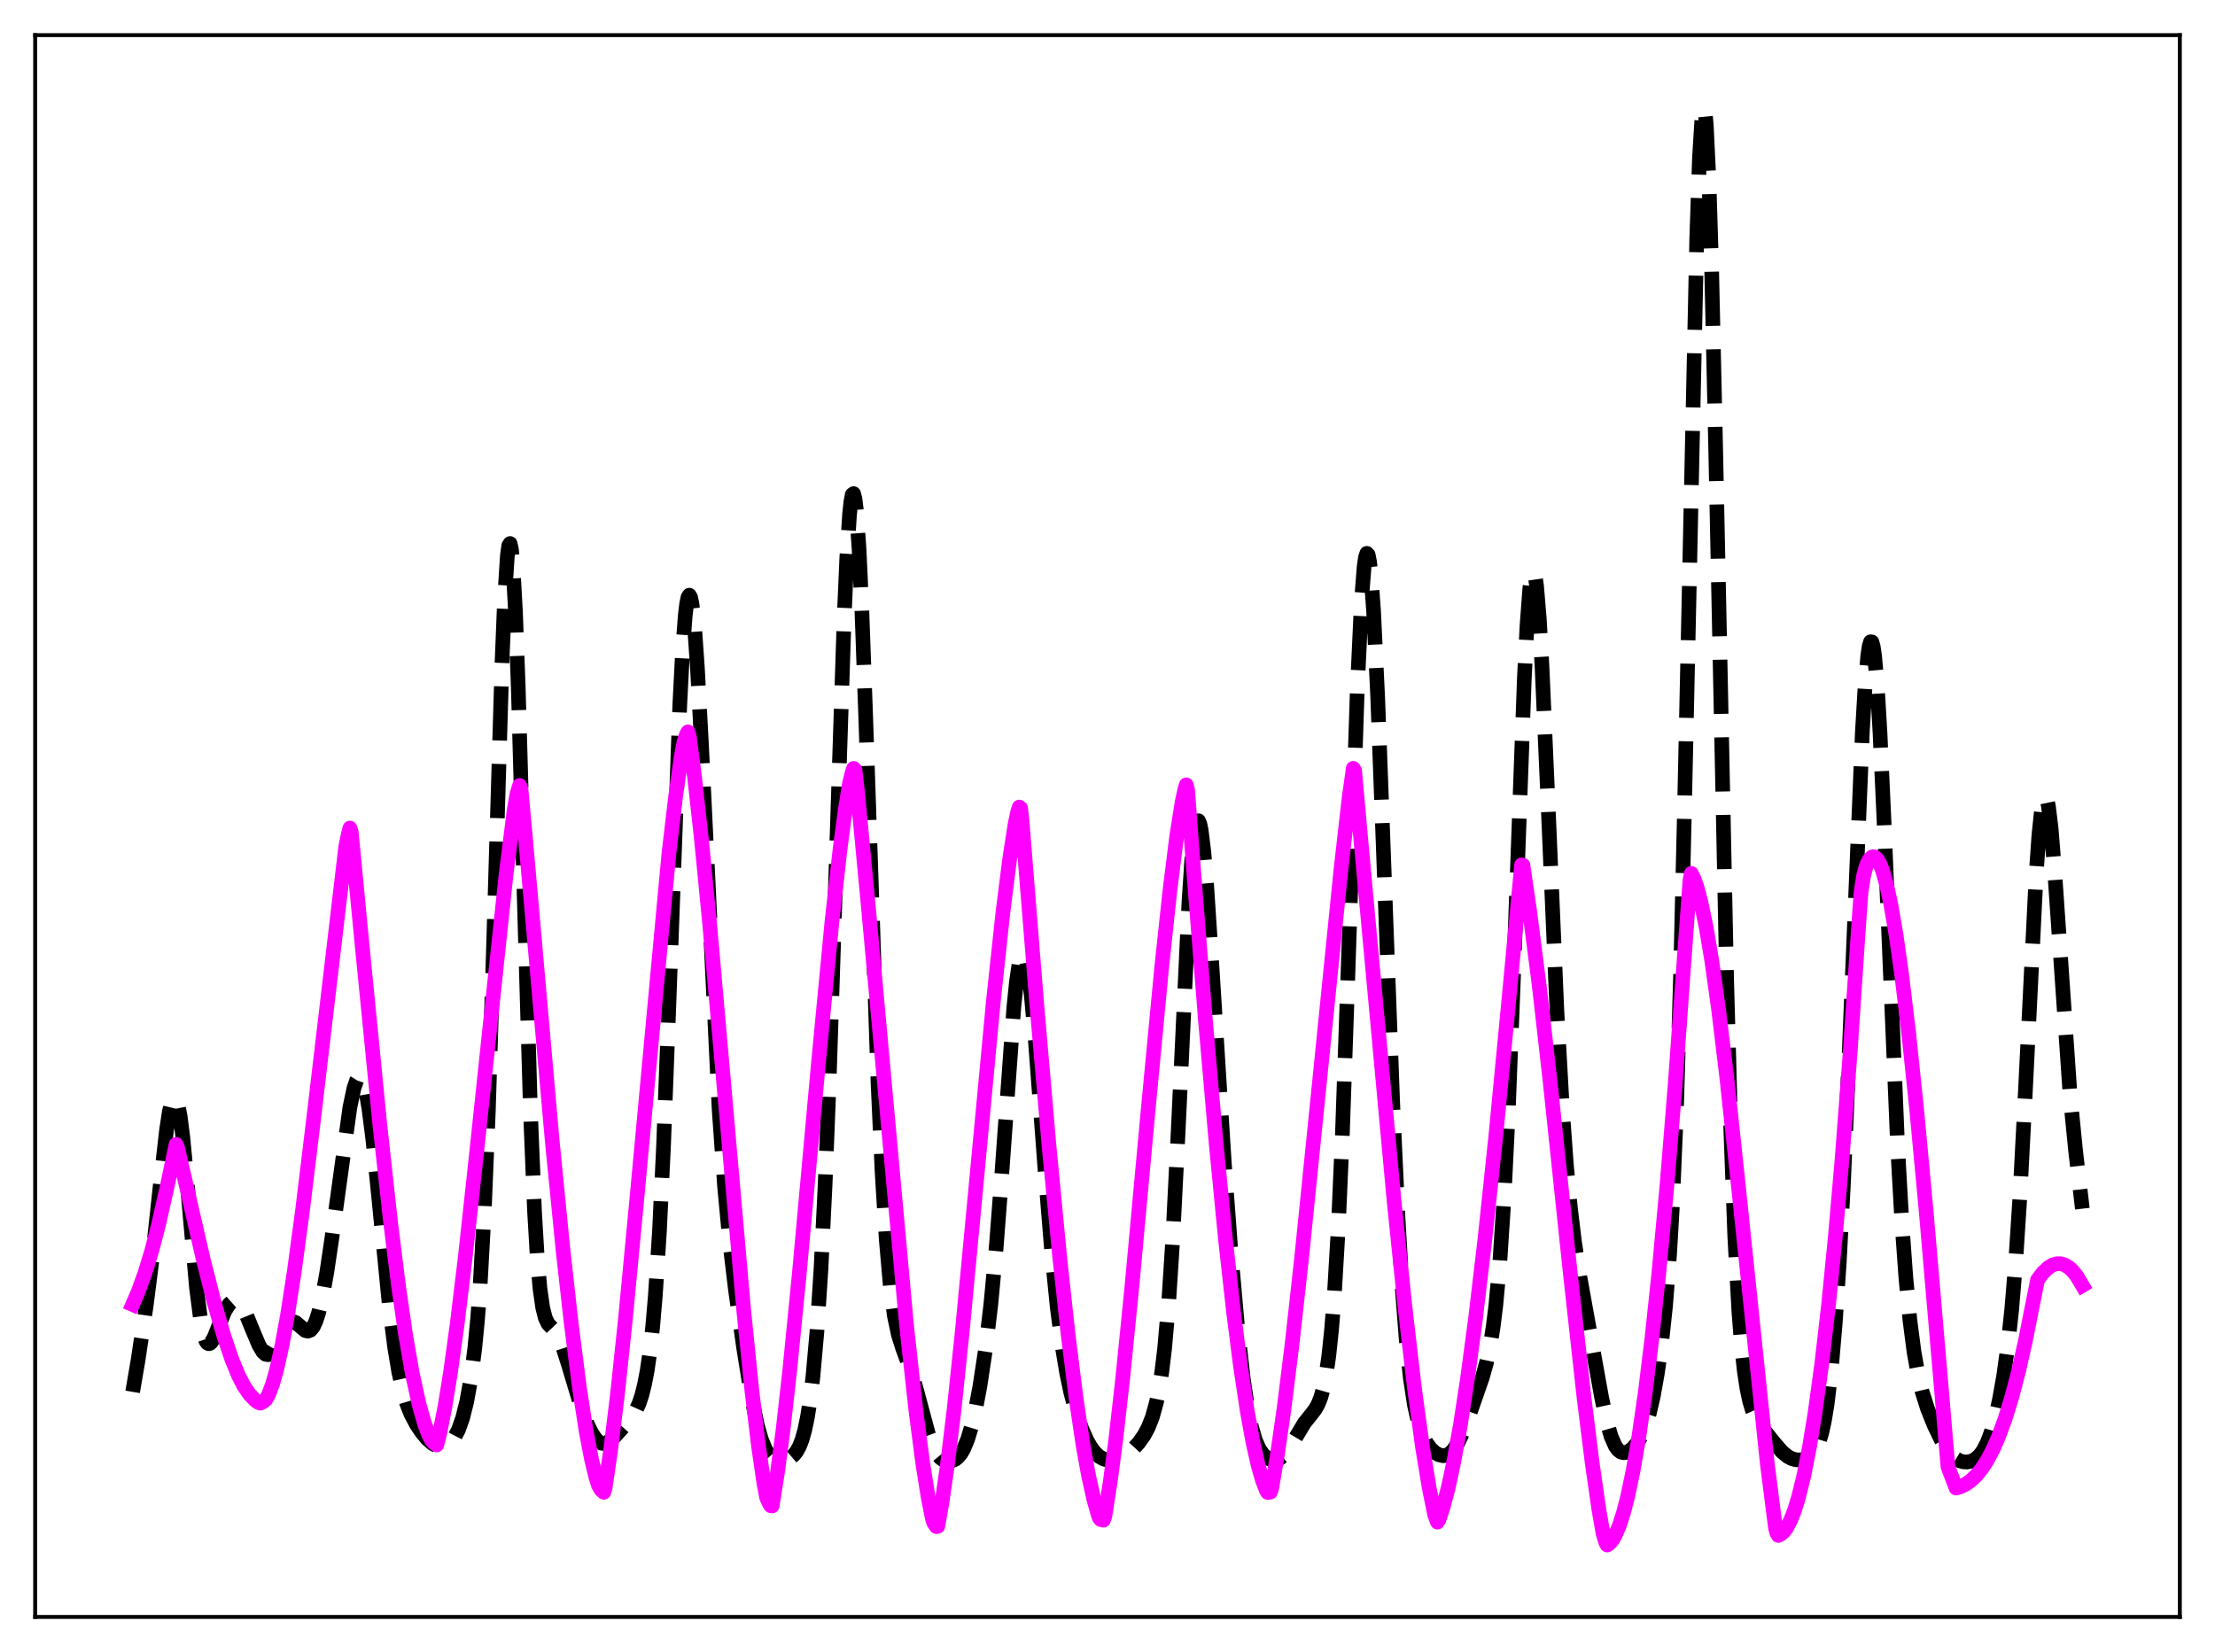 <?xml version="1.0" encoding="utf-8" standalone="no"?>
<!DOCTYPE svg PUBLIC "-//W3C//DTD SVG 1.1//EN"
  "http://www.w3.org/Graphics/SVG/1.1/DTD/svg11.dtd">
<svg xmlns:xlink="http://www.w3.org/1999/xlink" width="453.6pt" height="338.4pt" viewBox="0 0 453.6 338.4" xmlns="http://www.w3.org/2000/svg" version="1.1">
 <defs>
  <style type="text/css">*{stroke-linejoin: round; stroke-linecap: butt}</style>
 </defs>
 <g id="figure_1">
  <g id="patch_1">
   <path d="M 0 338.4 
L 453.6 338.4 
L 453.6 0 
L 0 0 
z
" style="fill: #ffffff"/>
  </g>
  <g id="axes_1">
   <g id="patch_2">
    <path d="M 7.2 331.2 
L 446.4 331.2 
L 446.4 7.2 
L 7.2 7.2 
z
" style="fill: #ffffff"/>
   </g>
   <g id="matplotlib.axis_1"/>
   <g id="matplotlib.axis_2"/>
   <g id="line2d_1">
    <path d="M 27.164 285.1 
L 28.276 278.596 
L 29.944 267.398 
L 31.334 256.483 
L 33.003 241.079 
L 34.115 231.398 
L 34.671 227.762 
L 35.227 225.442 
L 35.505 224.874 
L 35.783 224.738 
L 36.061 225.048 
L 36.339 225.81 
L 36.895 228.645 
L 37.451 233.051 
L 38.285 241.803 
L 40.232 263.698 
L 41.066 270.232 
L 41.622 273.068 
L 42.178 274.694 
L 42.456 275.092 
L 42.734 275.242 
L 43.012 275.175 
L 43.29 274.919 
L 43.846 273.971 
L 44.959 271.177 
L 46.071 268.5 
L 46.905 267.152 
L 47.461 266.661 
L 48.017 266.506 
L 48.573 266.678 
L 49.129 267.156 
L 49.685 267.915 
L 50.519 269.504 
L 51.91 272.895 
L 53.022 275.53 
L 53.856 276.927 
L 54.412 277.415 
L 54.968 277.487 
L 55.524 277.138 
L 56.08 276.415 
L 56.914 274.84 
L 58.305 272.042 
L 58.861 271.256 
L 59.417 270.797 
L 59.973 270.685 
L 60.529 270.886 
L 61.363 271.576 
L 62.475 272.516 
L 63.031 272.673 
L 63.588 272.457 
L 64.144 271.781 
L 64.7 270.589 
L 65.256 268.858 
L 66.09 265.277 
L 66.924 260.626 
L 68.036 253.112 
L 71.651 226.837 
L 72.485 222.893 
L 73.041 221.277 
L 73.319 220.828 
L 73.597 220.636 
L 73.875 220.715 
L 74.153 221.072 
L 74.431 221.711 
L 74.987 223.834 
L 75.543 227.038 
L 76.378 233.602 
L 77.49 244.595 
L 79.714 267.229 
L 80.826 275.999 
L 81.66 281.011 
L 82.495 284.791 
L 83.329 287.581 
L 84.163 289.664 
L 85.275 291.763 
L 86.387 293.419 
L 87.499 294.755 
L 88.612 295.719 
L 89.446 296.15 
L 90.28 296.309 
L 91.114 296.175 
L 91.948 295.713 
L 92.504 295.187 
L 93.06 294.448 
L 93.894 292.844 
L 94.729 290.495 
L 95.563 287.173 
L 96.397 282.574 
L 97.231 276.138 
L 97.787 270.356 
L 98.343 262.95 
L 99.177 247.944 
L 100.011 227.435 
L 101.124 192.084 
L 102.792 135.984 
L 103.348 122.344 
L 103.904 113.788 
L 104.182 111.756 
L 104.46 111.327 
L 104.738 112.528 
L 105.016 115.337 
L 105.572 125.472 
L 106.128 140.708 
L 107.241 180.03 
L 108.631 227.738 
L 109.465 248.165 
L 110.021 257.559 
L 110.577 263.914 
L 111.133 267.834 
L 111.689 270.022 
L 112.245 271.151 
L 113.08 272.039 
L 113.914 273.029 
L 114.47 274.023 
L 115.304 276.06 
L 116.416 279.546 
L 119.197 288.832 
L 120.309 291.764 
L 121.143 293.485 
L 121.977 294.734 
L 122.533 295.28 
L 123.089 295.592 
L 123.645 295.674 
L 124.201 295.544 
L 125.036 295.022 
L 126.148 293.947 
L 129.206 290.56 
L 130.04 289.291 
L 130.874 287.479 
L 131.431 285.8 
L 131.987 283.591 
L 132.543 280.676 
L 133.099 276.832 
L 133.655 271.8 
L 134.211 265.298 
L 135.045 252.241 
L 135.879 234.807 
L 136.991 205.496 
L 139.216 144.283 
L 139.772 133.516 
L 140.328 126.085 
L 140.606 123.747 
L 140.884 122.357 
L 141.162 121.913 
L 141.44 122.395 
L 141.718 123.768 
L 142.274 128.963 
L 142.83 136.955 
L 143.665 152.726 
L 147.279 227.436 
L 148.391 243.143 
L 149.503 254.952 
L 150.616 264.215 
L 152.284 276.062 
L 153.952 286.429 
L 155.064 291.825 
L 155.899 294.789 
L 156.733 296.834 
L 157.289 297.755 
L 157.845 298.39 
L 158.679 298.935 
L 159.513 299.145 
L 160.347 299.129 
L 161.181 298.925 
L 162.015 298.492 
L 162.572 298.017 
L 163.128 297.324 
L 163.684 296.325 
L 164.24 294.909 
L 164.796 292.943 
L 165.352 290.271 
L 165.908 286.721 
L 166.464 282.105 
L 167.298 272.737 
L 168.132 259.813 
L 168.967 242.763 
L 169.801 221.401 
L 171.191 178.205 
L 172.859 126.809 
L 173.415 114.15 
L 173.971 105.42 
L 174.249 102.759 
L 174.528 101.313 
L 174.806 101.111 
L 175.084 102.154 
L 175.362 104.419 
L 175.918 112.381 
L 176.474 124.317 
L 177.308 147.515 
L 179.81 221.959 
L 180.645 240.189 
L 181.479 253.809 
L 182.313 263.296 
L 183.147 269.508 
L 183.981 273.443 
L 184.815 276.074 
L 186.762 281.417 
L 187.874 285.366 
L 190.098 293.664 
L 190.932 295.975 
L 191.766 297.615 
L 192.6 298.636 
L 193.157 299.036 
L 193.991 299.31 
L 194.825 299.262 
L 195.659 298.894 
L 196.215 298.433 
L 196.771 297.754 
L 197.327 296.814 
L 198.161 294.823 
L 198.995 292.045 
L 199.83 288.436 
L 200.664 283.984 
L 201.776 276.657 
L 202.888 267.39 
L 204 255.594 
L 205.112 241.07 
L 207.615 206.375 
L 208.171 200.931 
L 208.727 197.185 
L 209.005 196.029 
L 209.283 195.377 
L 209.561 195.235 
L 209.839 195.6 
L 210.117 196.458 
L 210.673 199.559 
L 211.229 204.279 
L 212.064 213.634 
L 214.01 239.688 
L 215.4 256.75 
L 216.512 267.81 
L 217.625 276.376 
L 218.459 281.34 
L 219.293 285.3 
L 220.405 289.426 
L 221.517 292.624 
L 222.629 295.111 
L 223.463 296.546 
L 224.298 297.623 
L 225.132 298.371 
L 225.966 298.837 
L 226.8 299.073 
L 227.634 299.119 
L 228.746 298.924 
L 229.858 298.454 
L 230.971 297.726 
L 232.083 296.76 
L 233.195 295.545 
L 234.307 293.97 
L 235.141 292.402 
L 235.975 290.292 
L 236.81 287.303 
L 237.366 284.569 
L 237.922 281.006 
L 238.478 276.382 
L 239.312 266.967 
L 240.146 254.135 
L 241.258 232.035 
L 243.483 184.673 
L 244.039 176.373 
L 244.595 170.793 
L 244.873 169.129 
L 245.151 168.237 
L 245.429 168.112 
L 245.707 168.731 
L 245.985 170.054 
L 246.541 174.594 
L 247.097 181.198 
L 248.209 198.159 
L 250.712 238.075 
L 252.102 256.775 
L 253.492 272.486 
L 254.605 282.4 
L 255.439 288.054 
L 256.273 292.212 
L 257.107 295.072 
L 257.941 296.923 
L 258.775 298.06 
L 259.609 298.713 
L 260.443 299.017 
L 261.278 299.016 
L 262.112 298.696 
L 262.946 298.023 
L 263.78 296.997 
L 264.892 295.199 
L 267.117 291.482 
L 268.507 289.754 
L 269.341 288.662 
L 269.897 287.68 
L 270.453 286.31 
L 271.009 284.357 
L 271.565 281.584 
L 272.121 277.718 
L 272.677 272.459 
L 273.234 265.505 
L 274.068 251.326 
L 274.902 232.276 
L 276.014 200.251 
L 277.96 141.088 
L 278.794 123.23 
L 279.351 116.098 
L 279.629 114.16 
L 279.907 113.343 
L 280.185 113.645 
L 280.463 115.044 
L 280.741 117.494 
L 281.297 125.281 
L 282.131 142.819 
L 283.243 172.669 
L 285.189 225.53 
L 286.302 249.586 
L 287.136 263.632 
L 287.97 274.375 
L 288.804 282.222 
L 289.638 287.717 
L 290.472 291.442 
L 291.306 293.93 
L 292.141 295.599 
L 292.975 296.734 
L 293.809 297.505 
L 294.643 297.985 
L 295.477 298.181 
L 296.033 298.131 
L 296.589 297.914 
L 297.145 297.51 
L 297.701 296.9 
L 298.536 295.589 
L 299.37 293.831 
L 300.76 290.207 
L 303.54 282.212 
L 304.375 279.263 
L 305.209 275.348 
L 305.765 271.865 
L 306.321 267.404 
L 307.155 258.308 
L 307.989 245.599 
L 308.823 228.755 
L 309.935 200.283 
L 312.16 139.034 
L 312.716 128.055 
L 313.272 120.604 
L 313.55 118.378 
L 313.828 117.204 
L 314.106 117.092 
L 314.384 118.026 
L 314.662 119.968 
L 315.218 126.624 
L 315.774 136.378 
L 316.887 161.647 
L 318.833 207.119 
L 319.945 227.126 
L 320.779 238.641 
L 321.613 247.576 
L 322.448 254.499 
L 323.56 261.678 
L 328.008 286.361 
L 329.121 291.484 
L 329.955 294.311 
L 330.789 296.194 
L 331.345 296.966 
L 331.901 297.406 
L 332.457 297.57 
L 333.013 297.507 
L 333.569 297.261 
L 334.403 296.606 
L 335.238 295.617 
L 336.072 294.223 
L 336.906 292.273 
L 337.74 289.576 
L 338.574 285.955 
L 339.408 281.27 
L 340.242 275.312 
L 341.077 267.55 
L 341.911 256.861 
L 342.467 247.26 
L 343.301 227.651 
L 344.135 200.381 
L 344.969 165.278 
L 347.472 48.597 
L 348.028 32.258 
L 348.584 23.32 
L 348.862 21.927 
L 349.14 22.649 
L 349.418 25.467 
L 349.974 37.066 
L 350.53 55.626 
L 351.364 92.766 
L 353.589 200.539 
L 354.423 230.899 
L 355.257 253.297 
L 356.091 268.614 
L 356.647 275.673 
L 357.203 280.804 
L 357.759 284.469 
L 358.315 287.058 
L 358.871 288.887 
L 359.706 290.733 
L 360.54 292.012 
L 363.32 295.527 
L 364.988 297.43 
L 366.101 298.34 
L 366.935 298.776 
L 367.769 299.007 
L 368.603 299.05 
L 369.437 298.913 
L 370.271 298.565 
L 370.827 298.165 
L 371.383 297.565 
L 371.94 296.675 
L 372.496 295.384 
L 373.052 293.552 
L 373.608 291.029 
L 374.164 287.658 
L 374.998 280.686 
L 375.832 271.034 
L 376.666 258.4 
L 377.5 242.69 
L 378.613 217.401 
L 381.393 149.752 
L 381.949 140.443 
L 382.505 134.184 
L 382.783 132.356 
L 383.061 131.451 
L 383.339 131.489 
L 383.617 132.471 
L 383.895 134.378 
L 384.452 140.806 
L 385.008 150.287 
L 385.842 168.685 
L 388.622 235.21 
L 389.456 250.069 
L 390.291 261.692 
L 391.125 270.444 
L 391.959 276.884 
L 392.793 281.59 
L 393.627 285.08 
L 394.739 288.58 
L 396.129 292.026 
L 397.52 294.907 
L 398.632 296.77 
L 399.466 297.847 
L 400.3 298.634 
L 401.134 299.147 
L 401.968 299.42 
L 402.803 299.477 
L 403.637 299.323 
L 404.471 298.924 
L 405.305 298.213 
L 406.139 297.096 
L 406.973 295.472 
L 407.807 293.241 
L 408.641 290.316 
L 409.476 286.594 
L 410.31 281.905 
L 411.144 275.925 
L 411.978 268.155 
L 412.812 258.02 
L 413.646 245.099 
L 414.758 223.774 
L 416.983 178.946 
L 417.539 171.044 
L 418.095 165.706 
L 418.373 164.112 
L 418.651 163.264 
L 418.929 163.162 
L 419.207 163.79 
L 419.485 165.115 
L 420.041 169.646 
L 420.875 180.088 
L 423.934 224.428 
L 425.046 235.655 
L 426.436 247.58 
L 426.436 247.58 
" clip-path="url(#pb509f945c8)" style="fill: none; stroke-dasharray: 11.1,4.8; stroke-dashoffset: 0; stroke: #000000; stroke-width: 3"/>
   </g>
   <g id="line2d_2">
    <path d="M 27.164 267.214 
L 28.276 264.651 
L 29.666 260.816 
L 31.056 256.259 
L 32.446 250.959 
L 34.115 243.586 
L 36.061 234.407 
L 36.339 234.999 
L 41.622 257.99 
L 43.846 266.721 
L 45.793 273.47 
L 47.461 278.396 
L 48.851 281.772 
L 49.963 283.934 
L 51.076 285.566 
L 52.188 286.733 
L 52.744 287.193 
L 53.3 287.419 
L 53.856 287.142 
L 54.412 286.694 
L 54.968 285.751 
L 55.802 283.545 
L 56.636 280.595 
L 57.749 275.597 
L 58.861 269.501 
L 60.251 260.546 
L 61.919 248.207 
L 64.144 229.879 
L 70.817 173.321 
L 71.373 170.659 
L 71.651 169.612 
L 71.929 170.416 
L 74.153 193.587 
L 77.768 230.188 
L 79.992 250.435 
L 81.66 263.788 
L 83.051 273.394 
L 84.441 281.367 
L 85.831 287.696 
L 86.943 291.646 
L 87.777 293.867 
L 88.334 294.932 
L 88.89 295.58 
L 89.446 295.977 
L 90.002 293.794 
L 91.114 288.162 
L 92.226 281.313 
L 93.616 271.276 
L 95.285 257.474 
L 97.509 237.008 
L 103.626 179.222 
L 105.294 165.902 
L 105.85 162.715 
L 106.406 160.879 
L 106.685 161.537 
L 107.519 170.636 
L 113.08 233.625 
L 115.304 256.122 
L 116.972 271.038 
L 118.64 284.103 
L 120.031 293.159 
L 121.143 298.963 
L 121.977 302.389 
L 122.533 304.203 
L 123.089 305.171 
L 123.645 305.669 
L 123.923 304.769 
L 125.036 297.146 
L 126.426 285.792 
L 128.094 270.035 
L 130.318 246.613 
L 136.991 174.745 
L 138.382 162.932 
L 139.494 155.101 
L 140.05 152.073 
L 140.606 150.36 
L 140.884 149.912 
L 141.162 150.845 
L 142.274 159.502 
L 143.665 172.128 
L 145.333 189.318 
L 147.835 217.626 
L 152.284 268.202 
L 153.952 284.657 
L 155.342 296.312 
L 156.455 303.944 
L 157.011 306.82 
L 157.567 308.006 
L 157.845 308.433 
L 158.123 308.47 
L 159.235 301.483 
L 160.347 292.989 
L 161.737 280.625 
L 163.684 260.919 
L 167.576 218.083 
L 170.357 188.901 
L 172.025 173.964 
L 173.137 165.623 
L 173.971 160.405 
L 174.528 158.195 
L 174.806 157.387 
L 175.084 157.668 
L 175.64 162.523 
L 177.864 186.14 
L 185.649 271.498 
L 187.596 289.209 
L 188.986 299.853 
L 190.098 306.831 
L 190.932 311.042 
L 191.21 311.914 
L 191.766 312.705 
L 192.044 312.635 
L 192.879 307.912 
L 193.991 300.228 
L 195.381 288.741 
L 197.049 272.831 
L 199.552 246.355 
L 203.444 204.916 
L 205.391 186.826 
L 206.781 175.833 
L 207.893 168.682 
L 208.449 166.146 
L 208.727 165.307 
L 209.005 165.519 
L 209.283 167.975 
L 212.342 206.036 
L 214.844 234.915 
L 217.068 258.05 
L 218.737 273.398 
L 220.405 286.704 
L 221.795 296.022 
L 222.907 302.192 
L 224.02 307.205 
L 224.854 310.136 
L 225.132 310.934 
L 225.41 311.265 
L 225.966 311.384 
L 226.244 310.62 
L 227.356 303.574 
L 228.468 295.119 
L 229.858 282.883 
L 231.805 263.451 
L 235.141 227.172 
L 237.922 197.896 
L 239.59 182.341 
L 240.98 171.218 
L 242.092 164.237 
L 242.649 161.661 
L 242.927 160.761 
L 243.205 161.785 
L 244.317 176.717 
L 246.819 208.553 
L 249.044 234.189 
L 250.99 254.135 
L 252.658 269.115 
L 254.048 279.947 
L 255.439 289.149 
L 256.551 295.26 
L 257.663 300.2 
L 258.497 303.102 
L 259.331 305.3 
L 259.609 305.715 
L 260.165 305.64 
L 260.443 304.741 
L 261.556 298.214 
L 262.946 288.571 
L 264.614 275.17 
L 266.56 257.592 
L 269.341 230.244 
L 274.624 177.93 
L 276.292 163.304 
L 277.126 157.379 
L 277.404 157.842 
L 279.351 179.394 
L 285.468 245.817 
L 287.692 267.446 
L 289.638 284.174 
L 291.306 296.414 
L 292.697 304.85 
L 293.809 310.292 
L 294.365 311.783 
L 294.643 311.356 
L 295.477 308.887 
L 296.589 304.68 
L 297.701 299.49 
L 299.092 291.733 
L 300.482 282.67 
L 302.15 270.222 
L 304.097 253.755 
L 306.321 232.693 
L 308.823 206.58 
L 311.604 177.148 
L 311.882 177.226 
L 313.272 186.749 
L 315.218 201.955 
L 317.443 221.565 
L 321.613 261.177 
L 324.394 286.344 
L 326.062 299.715 
L 327.452 309.363 
L 328.286 314.125 
L 328.843 315.957 
L 329.121 316.473 
L 329.677 316.071 
L 330.233 315.393 
L 330.789 314.436 
L 331.623 312.476 
L 332.457 309.885 
L 333.291 306.664 
L 334.403 301.387 
L 335.516 294.986 
L 336.906 285.405 
L 338.296 274.068 
L 339.686 260.984 
L 341.355 242.985 
L 343.023 222.49 
L 344.969 195.448 
L 346.081 180.288 
L 346.359 178.901 
L 346.915 180.014 
L 347.472 181.576 
L 348.306 184.696 
L 349.418 190.048 
L 350.53 196.697 
L 351.92 206.608 
L 353.589 220.436 
L 355.813 241.185 
L 361.93 299.914 
L 363.598 313.022 
L 363.876 314.022 
L 364.154 314.508 
L 364.71 314.254 
L 365.266 313.768 
L 365.823 313.04 
L 366.657 311.485 
L 367.491 309.358 
L 368.325 306.646 
L 369.437 302.093 
L 370.549 296.437 
L 371.661 289.645 
L 373.052 279.504 
L 374.442 267.47 
L 375.832 253.479 
L 377.222 237.474 
L 378.891 215.528 
L 380.559 190.492 
L 381.115 182.725 
L 381.671 179.207 
L 382.227 177.249 
L 382.783 176.101 
L 383.339 175.537 
L 383.617 175.469 
L 383.895 175.529 
L 384.452 176.022 
L 385.008 177.002 
L 385.564 178.444 
L 386.398 181.424 
L 387.232 185.334 
L 388.344 191.868 
L 389.456 199.774 
L 390.847 211.361 
L 392.515 227.35 
L 394.461 248.225 
L 397.52 283.886 
L 398.91 300.441 
L 400.578 304.809 
L 401.412 304.572 
L 402.524 304.029 
L 403.637 303.242 
L 404.749 302.177 
L 405.861 300.799 
L 406.973 299.077 
L 408.085 296.976 
L 409.198 294.464 
L 410.588 290.702 
L 411.978 286.198 
L 413.368 280.898 
L 414.758 274.744 
L 416.149 267.696 
L 417.261 262.152 
L 418.373 260.68 
L 419.485 259.633 
L 420.319 259.123 
L 421.154 258.857 
L 421.988 258.844 
L 422.822 259.087 
L 423.656 259.595 
L 424.49 260.375 
L 425.324 261.438 
L 426.436 263.308 
L 426.436 263.308 
" clip-path="url(#pb509f945c8)" style="fill: none; stroke: #ff00ff; stroke-width: 3; stroke-linecap: square"/>
   </g>
   <g id="patch_3">
    <path d="M 7.2 331.2 
L 7.2 7.2 
" style="fill: none; stroke: #000000; stroke-width: 0.8; stroke-linejoin: miter; stroke-linecap: square"/>
   </g>
   <g id="patch_4">
    <path d="M 446.4 331.2 
L 446.4 7.2 
" style="fill: none; stroke: #000000; stroke-width: 0.8; stroke-linejoin: miter; stroke-linecap: square"/>
   </g>
   <g id="patch_5">
    <path d="M 7.2 331.2 
L 446.4 331.2 
" style="fill: none; stroke: #000000; stroke-width: 0.8; stroke-linejoin: miter; stroke-linecap: square"/>
   </g>
   <g id="patch_6">
    <path d="M 7.2 7.2 
L 446.4 7.2 
" style="fill: none; stroke: #000000; stroke-width: 0.8; stroke-linejoin: miter; stroke-linecap: square"/>
   </g>
  </g>
 </g>
 <defs>
  <clipPath id="pb509f945c8">
   <rect x="7.2" y="7.2" width="439.2" height="324"/>
  </clipPath>
 </defs>
</svg>

